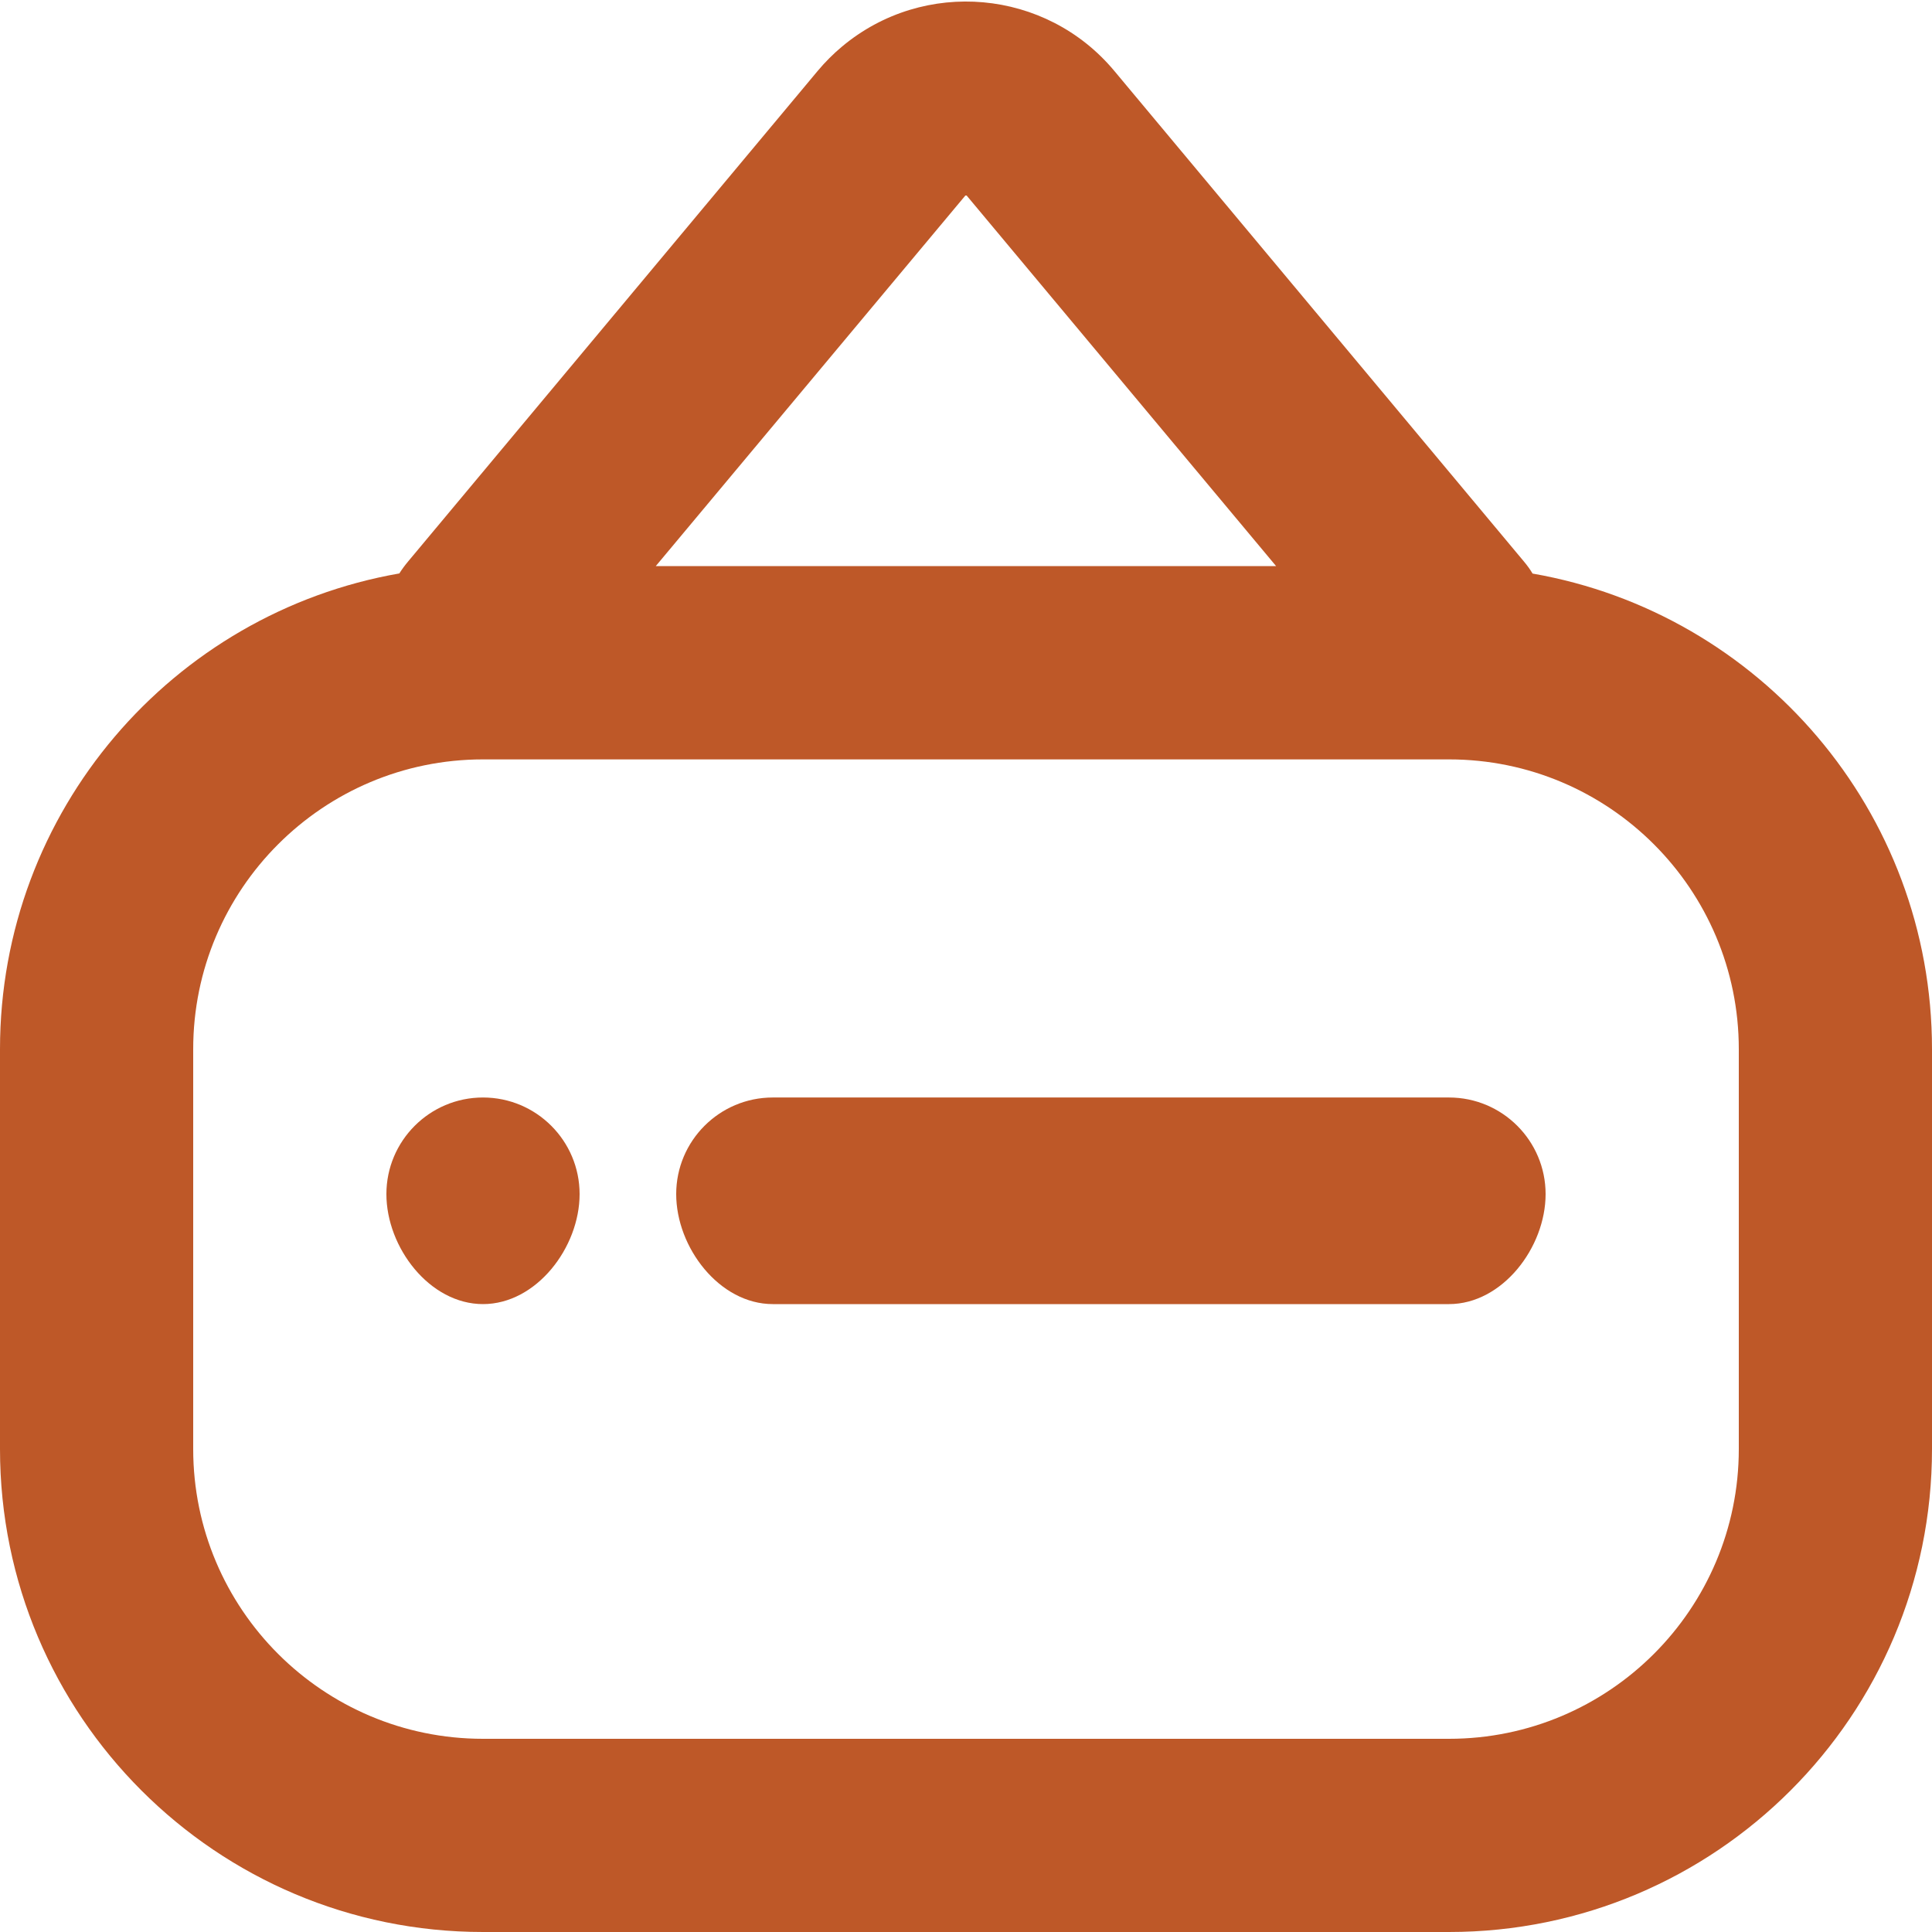 <?xml version="1.0" encoding="UTF-8"?>
<svg width="16px" height="16px" viewBox="0 0 16 16" version="1.1" xmlns="http://www.w3.org/2000/svg" xmlns:xlink="http://www.w3.org/1999/xlink">
    <title>Icon/公告</title>
    <g id="页面-1" stroke="none" stroke-width="1" fill="none" fill-rule="evenodd">
        <g id="首页" transform="translate(-24, -360)" fill="#BE5828" fill-rule="nonzero">
            <g id="Icon/公告" transform="translate(24, 360)">
                <path d="M9.228,0.587 L12.622,4.652 C12.648,4.683 12.672,4.716 12.692,4.75 C14.572,5.077 16,6.716 16,8.689 L16,12 C16,14.209 14.209,16 12,16 L4,16 C1.791,16 0,14.209 0,12 L0,8.689 C0,6.716 1.428,5.077 3.307,4.749 C3.328,4.716 3.352,4.683 3.378,4.652 L6.772,0.587 C6.833,0.514 6.901,0.446 6.974,0.385 C7.653,-0.182 8.662,-0.091 9.228,0.587 Z M12,6.289 L4,6.289 C2.675,6.289 1.6,7.364 1.6,8.689 L1.6,12 C1.6,13.325 2.675,14.4 4,14.4 L12,14.4 C13.325,14.4 14.4,13.325 14.4,12 L14.4,8.689 C14.4,7.364 13.325,6.289 12,6.289 Z M4,9.089 C4.442,9.089 4.8,9.448 4.8,9.889 C4.8,10.331 4.442,10.8 4,10.8 C3.558,10.8 3.2,10.331 3.2,9.889 C3.2,9.448 3.558,9.089 4,9.089 Z M12,9.089 C12.442,9.089 12.8,9.448 12.8,9.889 C12.8,10.331 12.442,10.8 12,10.8 L6.4,10.8 C5.958,10.8 5.6,10.331 5.6,9.889 C5.6,9.448 5.958,9.089 6.4,9.089 L12,9.089 Z M8,1.613 L5.431,4.688 L10.568,4.688 L8,1.613 Z" id="形状结合"></path>
            </g>
        </g>
    </g>
</svg>